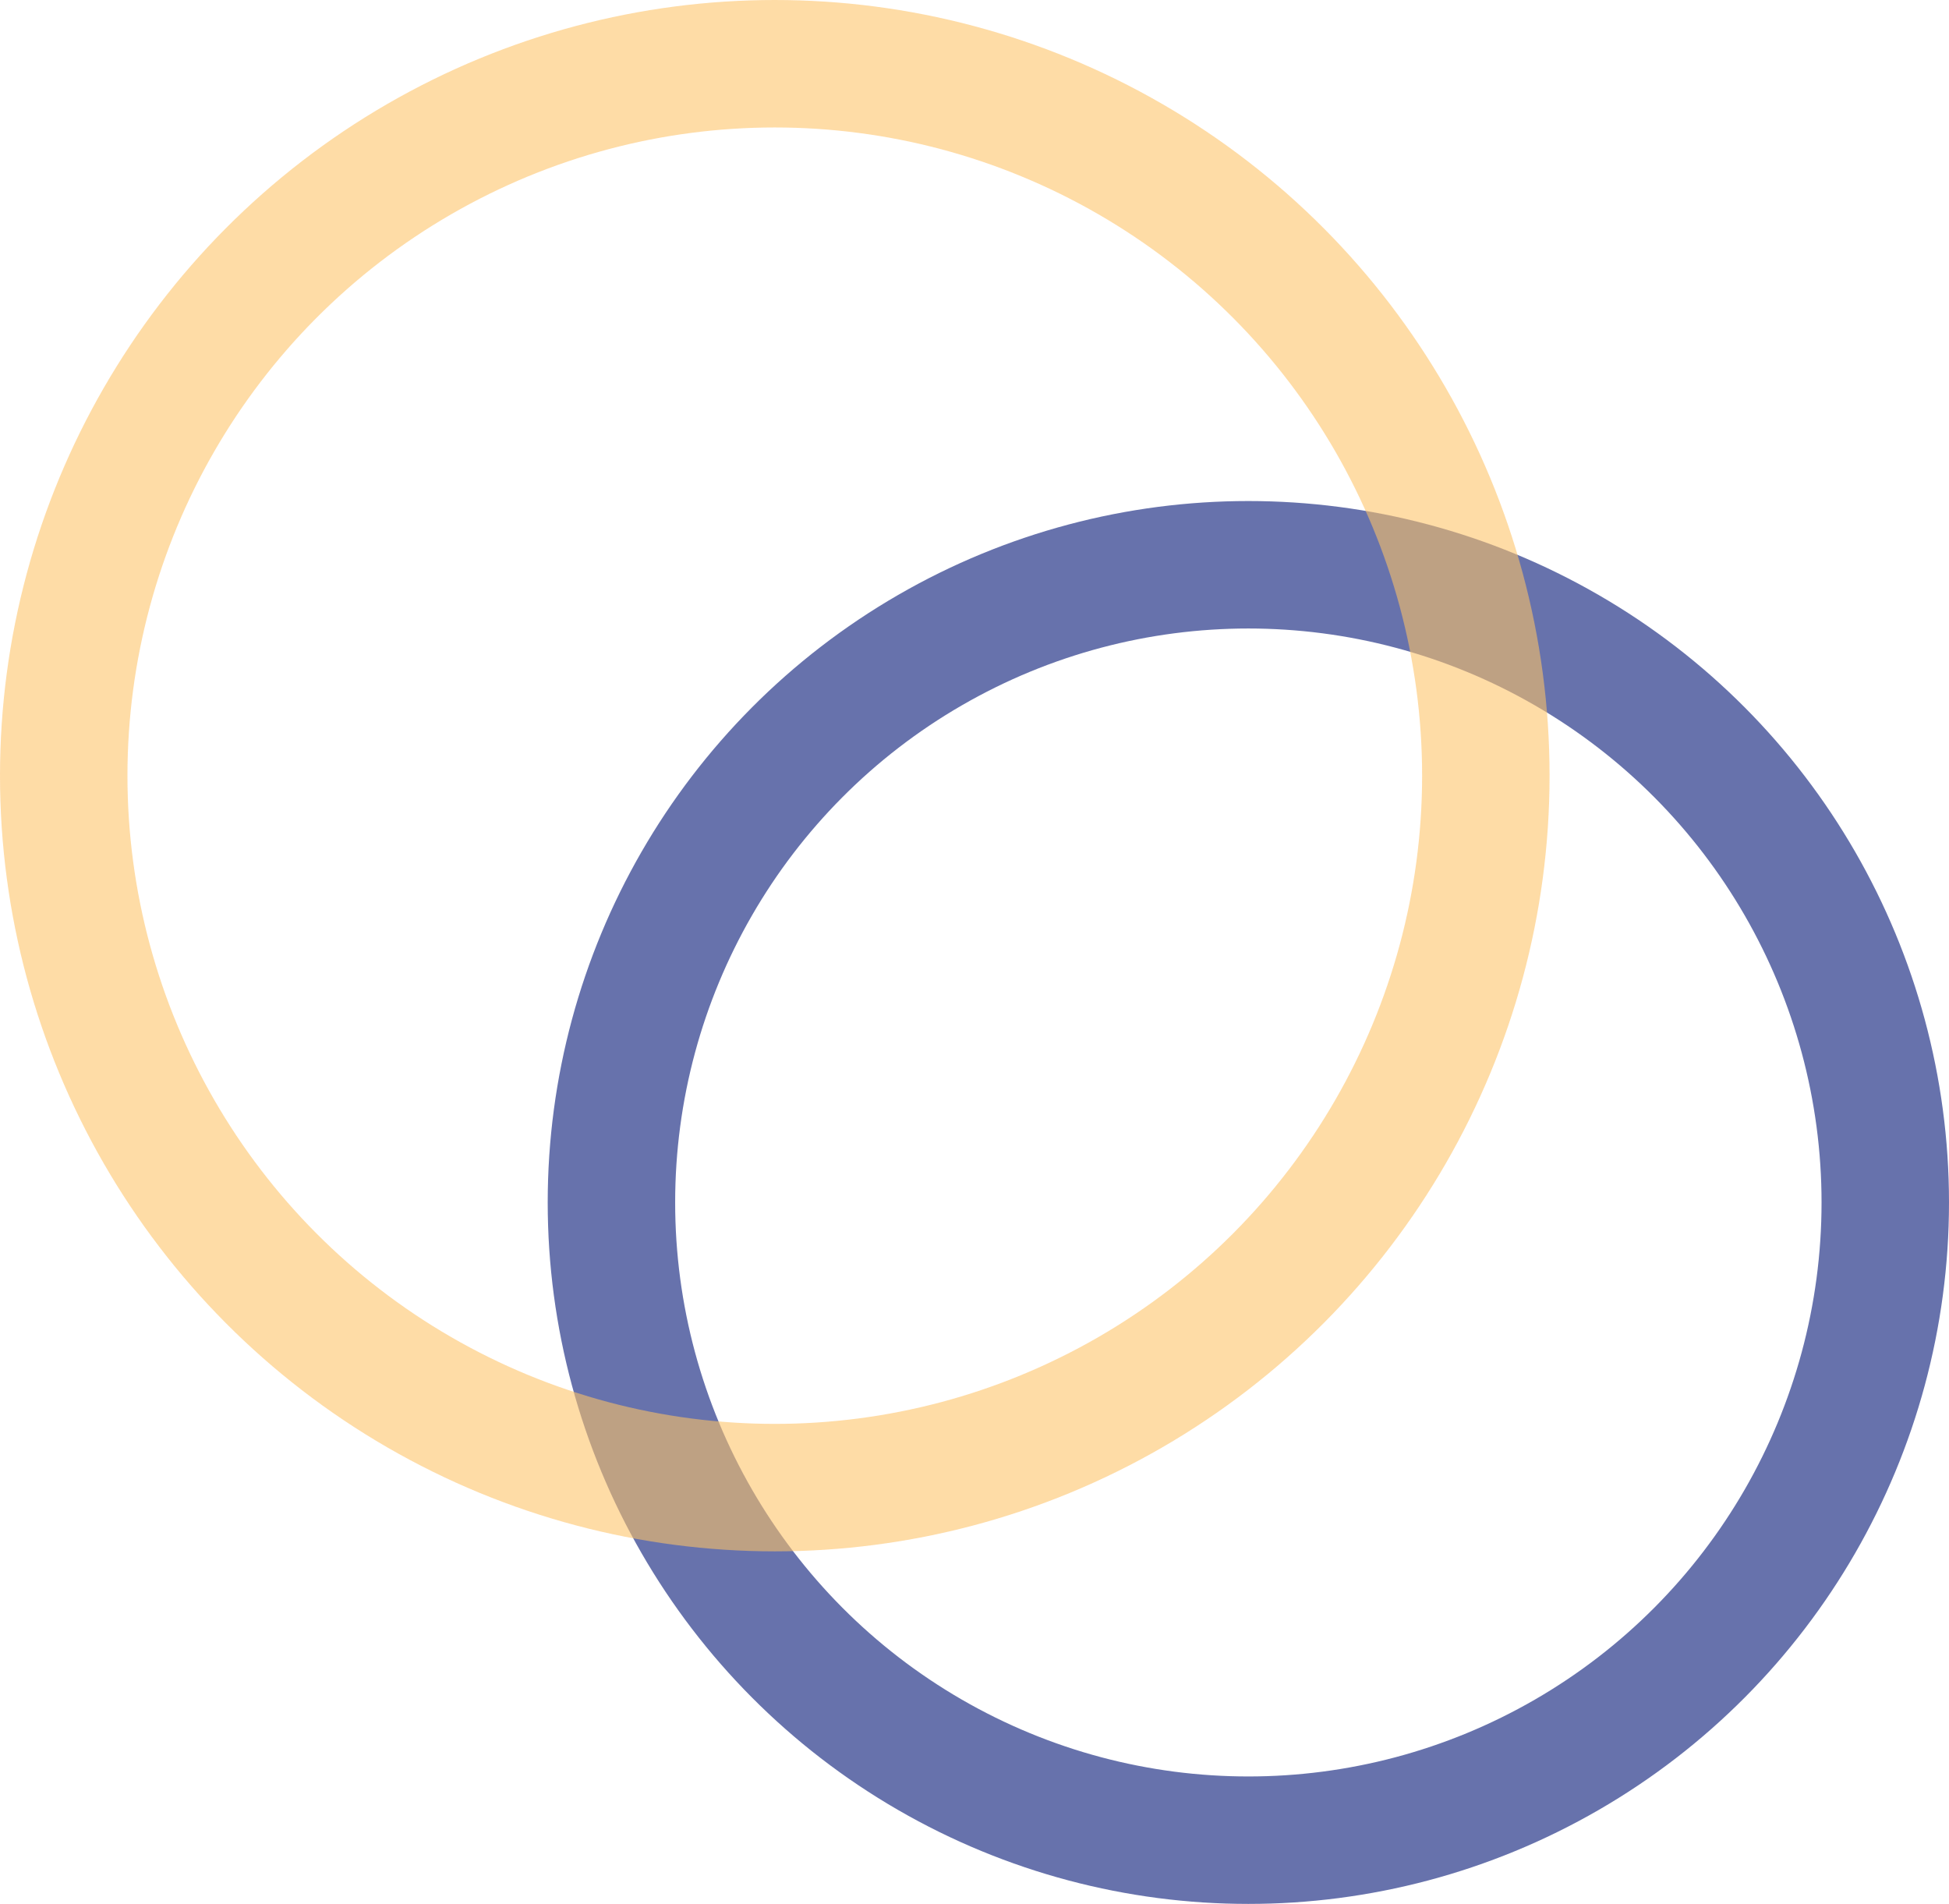 <svg xmlns="http://www.w3.org/2000/svg" width="45.876" height="44.811" viewBox="0 0 45.876 44.811">
  <g id="Grupo_145490" data-name="Grupo 145490" transform="translate(11633.381 12412.232)" opacity="0.71">
    <ellipse id="Elipse_3990" data-name="Elipse 3990" cx="14.992" cy="15.009" rx="14.992" ry="15.009" transform="translate(-11618.989 -12398.94)" fill="none" stroke="#29398a" stroke-miterlimit="10" stroke-width="3"/>
    <ellipse id="Elipse_4882" data-name="Elipse 4882" cx="16.737" cy="16.756" rx="16.737" ry="16.756" transform="translate(-11631.881 -12410.732)" fill="none" stroke="rgba(253,169,41,0.58)" stroke-miterlimit="10" stroke-width="3"/>
  </g>
</svg>
